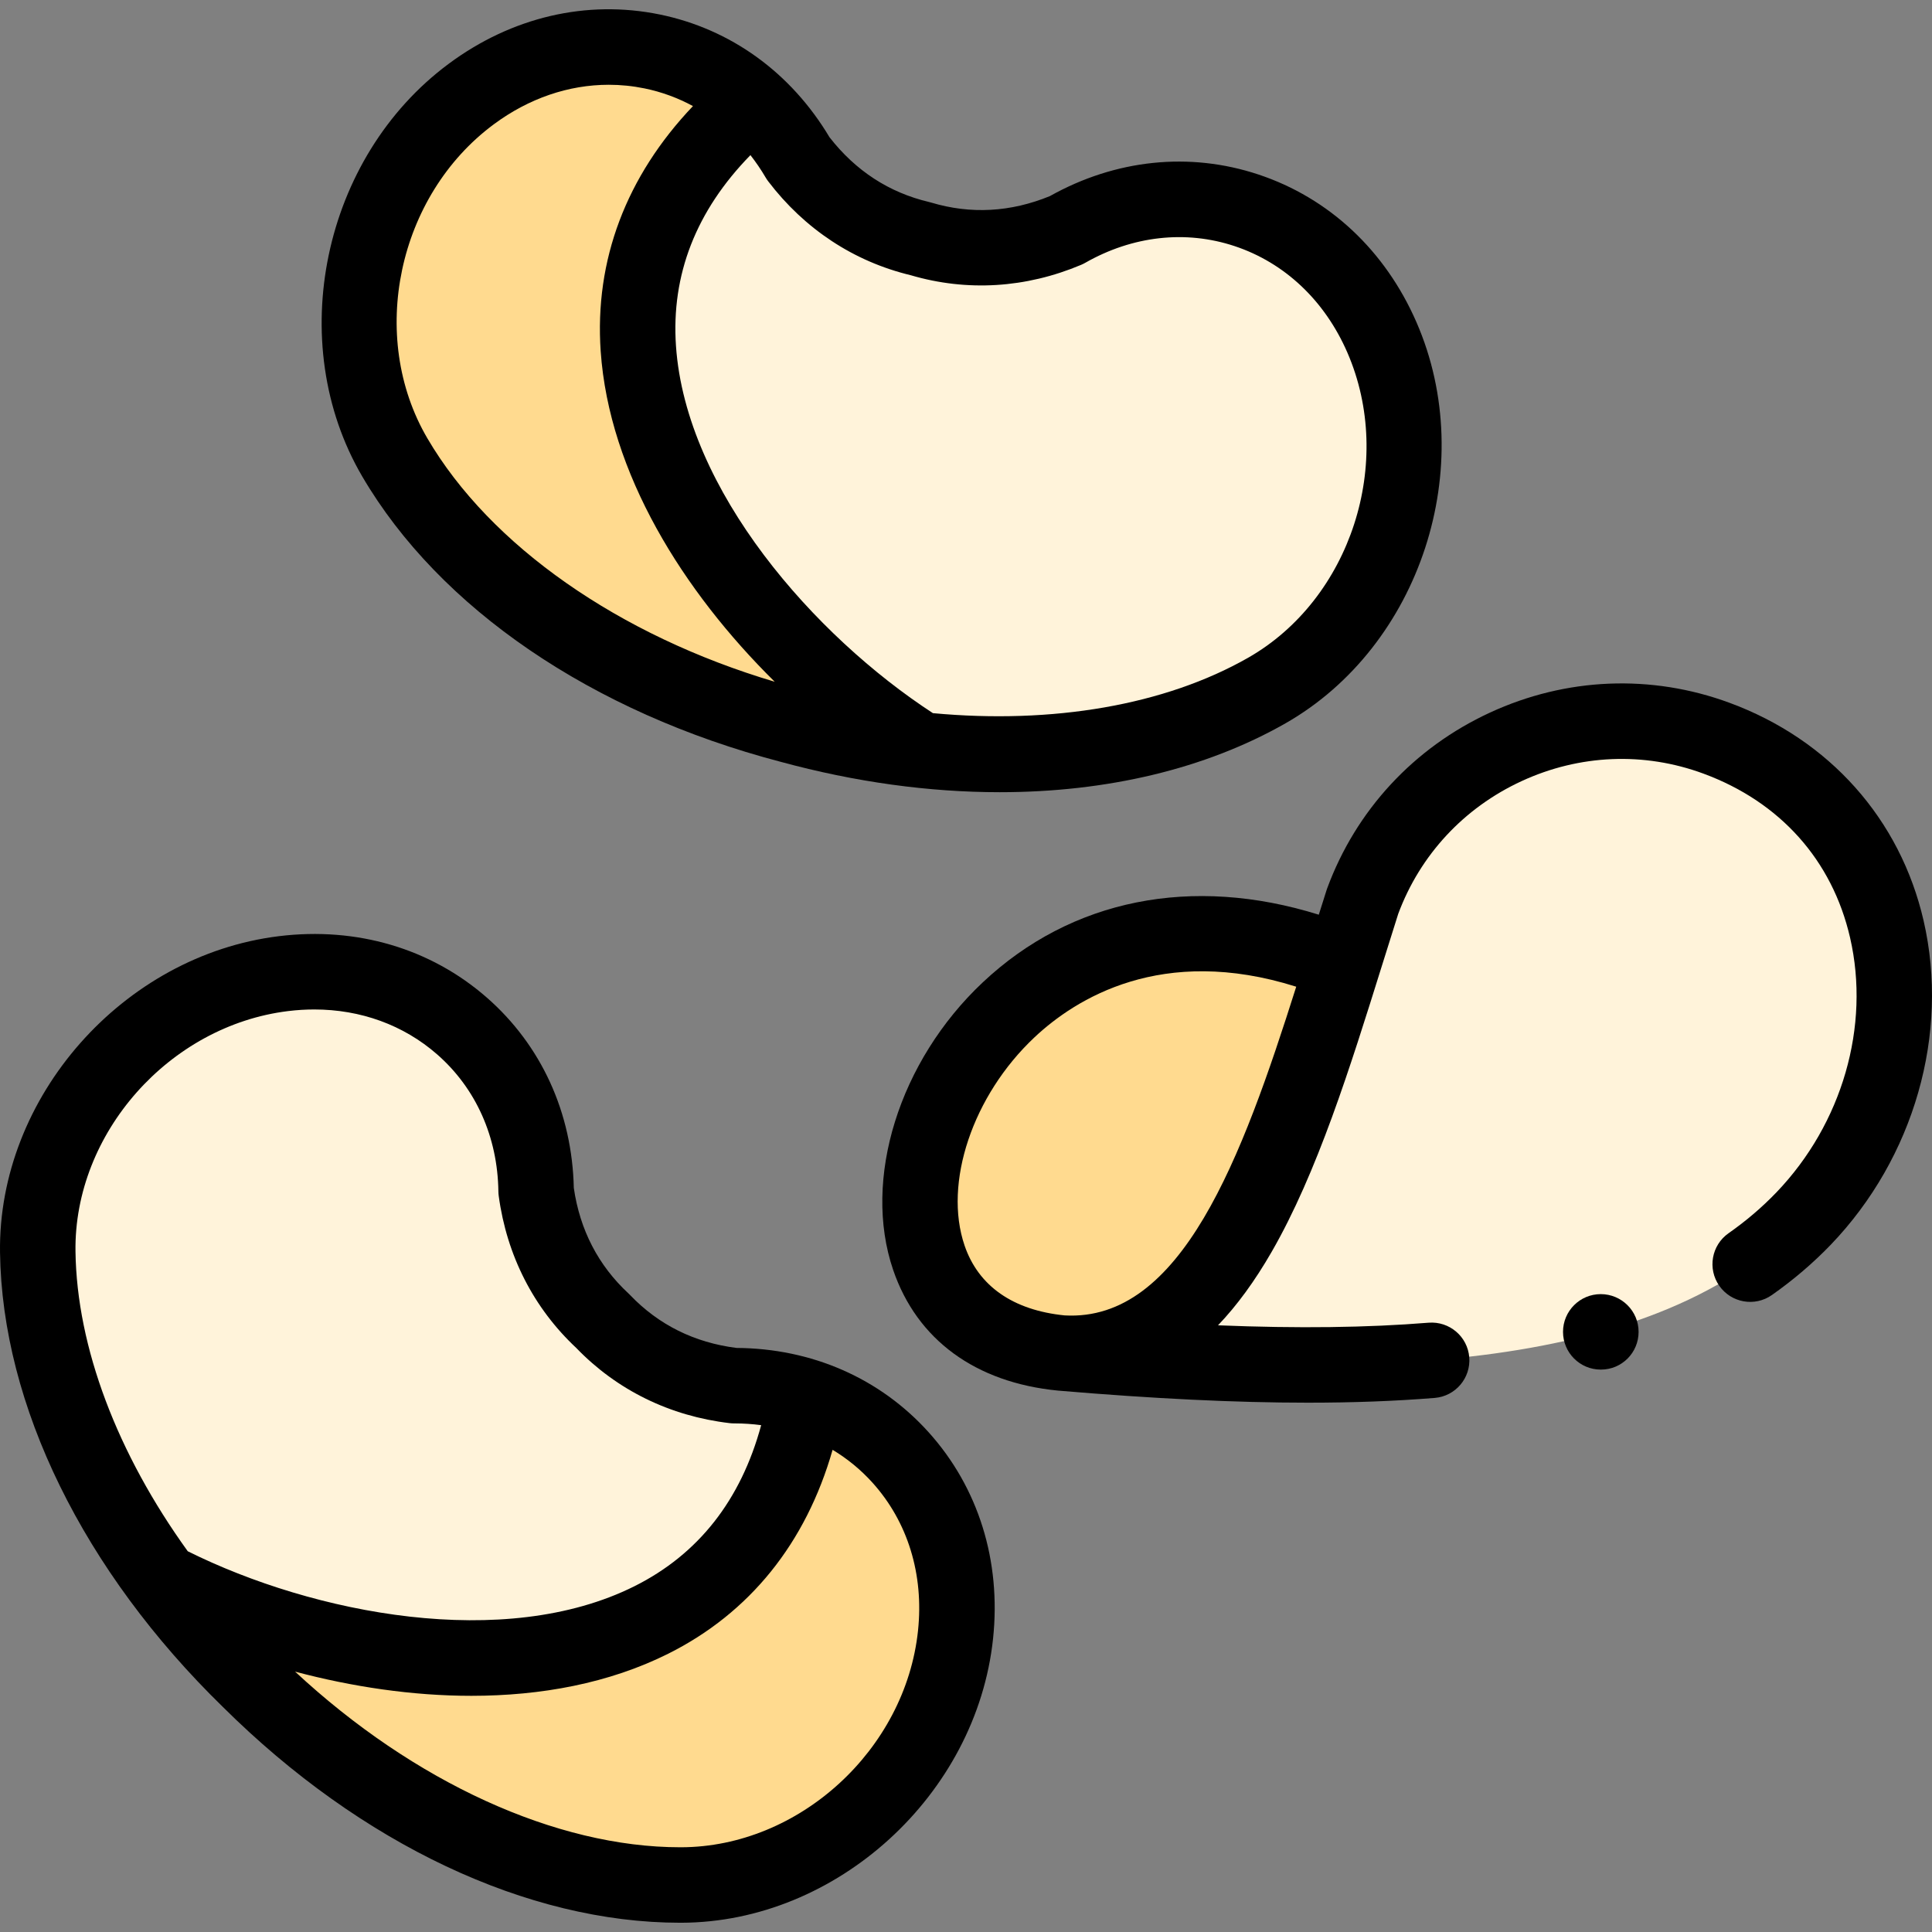 <svg id="Capa_1" enable-background="new 0 0 511.999 511.999" height="512" viewBox="0 0 511.999 511.999" width="512" xmlns="http://www.w3.org/2000/svg"><rect x="0" y="0" width="511.999" height="511.999" fill="#808080" stroke="none"/><g><g><path clip-rule="evenodd" d="m366.218 89.405c-14.627-33.592-52.159-46.377-83.596-28.433-13.238 5.585-26.476 5.953-38.694 2.296-12.388-2.92-23.698-9.865-32.401-21.289-3.402-5.811-7.512-10.801-12.161-14.939-67.353 56.639-9.326 137.828 44.533 171.704 33.195 3.515 66.049-1.021 91.845-15.762 31.409-17.944 45.101-59.984 30.474-93.577z" fill="#fff3da" fill-rule="evenodd"/></g><g><path clip-rule="evenodd" d="m199.366 27.04c-10.687-9.553-24.123-14.542-37.957-14.542h-.028c-12.444 0-25.172 4.025-36.483 12.416-29.453 21.828-38.552 65.087-20.268 96.298 20.24 34.556 60.776 59.474 104.828 71.012 11.339 3.09 22.905 5.301 34.442 6.52-53.86-33.876-111.887-115.065-44.534-171.704z" fill="#ffda8f" fill-rule="evenodd"/></g><g><path clip-rule="evenodd" d="m454.859 195.625c-37.673-13.891-79.882 5.585-93.773 43.287-1.729 5.443-3.43 10.942-5.159 16.442-16.526 52.869-33.705 105.738-74.581 103.215 83.199 7.059 157.497 5.103 196.616-35.633 37.759-39.347 31.749-107.099-23.103-127.311z" fill="#fff3da" fill-rule="evenodd"/></g><g><path clip-rule="evenodd" d="m355.928 255.354c-101.823-41.87-151.601 95.731-74.581 103.215 40.876 2.523 58.054-50.346 74.581-103.215z" fill="#ffda8f" fill-rule="evenodd"/></g><g><path clip-rule="evenodd" d="m142.076 315.594c-.482-36.144-30.558-62.025-66.928-57.575-36.369 4.451-65.652 37.589-65.142 73.761.397 29.737 13.153 60.324 33.053 87.142 56.496 29.227 155.91 37.958 170.537-48.815-5.925-1.899-12.303-2.891-19.049-2.891-14.259-1.673-25.994-7.909-34.782-17.094-9.355-8.675-15.761-20.269-17.689-34.528z" fill="#fff3da" fill-rule="evenodd"/></g><g><path clip-rule="evenodd" d="m253.226 433.209c3.147-29.652-13.748-54.825-39.629-63.103-14.628 86.774-114.041 78.043-170.537 48.816 6.888 9.298 14.656 18.171 23.075 26.364 32.316 32.09 74.355 54.371 114.409 54.258 36.171-.085 68.827-29.879 72.682-66.335z" fill="#ffda8f" fill-rule="evenodd"/></g><g><path d="m206.876 201.885c19.782 5.391 39.389 8.056 58.051 8.056 28.37 0 54.544-6.162 75.778-18.276 35.743-20.42 51.301-68.084 34.681-106.251-8.29-19.038-23.169-32.949-41.899-39.172-18.241-6.06-37.841-4.022-55.262 5.729-10.407 4.267-20.977 4.845-31.43 1.718-.189-.057-.38-.107-.572-.153-10.598-2.498-19.477-8.273-26.398-17.171-10.232-17.145-26.202-28.689-45.039-32.538-19.337-3.946-39.172.687-55.842 13.052-33.458 24.796-43.75 73.867-22.943 109.387 20.474 34.955 60.882 62.514 110.875 75.619zm-3.979-154.855c.205.349.43.686.675 1.008 9.652 12.671 22.709 21.274 37.773 24.896 14.892 4.385 30.502 3.438 45.164-2.748.367-.155.724-.332 1.07-.529 12.562-7.169 26.627-8.745 39.603-4.435 13.269 4.408 23.875 14.414 29.868 28.176 12.67 29.097.887 65.389-26.26 80.898-22.125 12.622-51.871 17.646-83.557 14.696-31.334-20.403-65.448-58.965-68.093-97.299-1.303-18.881 5.332-35.859 19.732-50.584 1.447 1.857 2.798 3.826 4.025 5.921zm-72.041-14.086c9.29-6.892 19.845-10.479 30.47-10.479 3.156 0 6.32.317 9.457.958 4.546.929 8.854 2.522 12.859 4.689-17.693 18.602-26.119 40.837-24.456 64.957 2.229 32.314 21.845 63.65 46.122 87.603-41.277-12.26-75.383-36.059-92.051-64.515-15.803-26.979-7.911-64.307 17.599-83.213z"/><path d="m509.775 243.997c-6.208-26.941-24.964-47.993-51.456-57.755-20.729-7.643-43.265-6.721-63.456 2.6-20.191 9.319-35.52 25.874-43.16 46.613-.052.14-.1.281-.146.423-.69 2.167-1.376 4.345-2.062 6.527-33.55-10.483-65.553-4.174-89.059 17.938-22.174 20.857-31.937 52.192-23.741 76.2 6.315 18.498 21.829 29.855 43.684 31.979.02.002.04.001.061.003.022.002.043.007.065.009 25.261 2.134 46.937 3.19 66.105 3.19 12.109 0 23.219-.422 33.595-1.26 5.505-.445 9.607-5.269 9.163-10.773-.445-5.505-5.268-9.592-10.773-9.162-16.242 1.312-34.463 1.551-55.809.69 5.036-5.265 9.757-11.734 14.19-19.426 12.106-21.004 20.837-48.953 29.281-75.981 1.427-4.567 2.852-9.128 4.29-13.646 5.819-15.633 17.424-28.115 32.7-35.166 15.339-7.08 32.441-7.786 48.157-1.993 20.34 7.495 34.149 22.938 38.883 43.48 5.405 23.459-2.082 49.332-19.53 67.515-3.833 3.984-7.98 7.524-12.681 10.822-4.521 3.172-5.615 9.408-2.443 13.93s9.408 5.615 13.93 2.443c5.688-3.99 10.939-8.476 15.617-13.339 22.073-23.001 31.497-55.902 24.595-85.861zm-227.63 104.599c-13.683-1.375-22.855-7.772-26.522-18.514-5.652-16.559 2.135-39.761 18.517-55.171 10.855-10.211 33.748-24.677 69.374-13.425-14.422 45.538-30.432 88.841-61.369 87.11z"/><path d="m195.165 357.216c-11.164-1.422-20.641-6.133-28.175-14.008-.138-.145-.28-.284-.426-.42-8.001-7.419-12.877-16.829-14.5-27.979-.436-19.934-8.624-37.842-23.1-50.483-14.875-12.989-34.418-18.755-55.03-16.232-41.344 5.06-74.507 42.665-73.926 83.822.544 40.488 22.102 84.42 59.08 120.466 36.601 36.345 80.735 57.166 121.147 57.163h.333c41.167-.098 78.223-33.87 82.603-75.283 2.184-20.646-3.894-40.088-17.112-54.743-12.878-14.279-30.93-22.184-50.894-22.303zm-145.409 53.88c-18.637-25.824-29.408-54.005-29.751-79.456-.441-31.265 24.841-59.838 56.357-63.695 2.33-.285 4.637-.426 6.914-.426 12.28 0 23.641 4.106 32.532 11.871 10.298 8.993 16.076 21.898 16.269 36.338.005.403.035.806.089 1.206 2.133 15.781 9.248 29.715 20.58 40.316 10.777 11.165 24.821 18.042 40.636 19.896.387.046.776.068 1.166.068.049-.005.103-.001.154 0 2.383 0 4.722.167 7.015.467-5.387 19.889-16.658 34.232-33.606 42.696-34.399 17.182-84.914 7.36-118.355-9.281zm193.525 21.061c-3.339 31.569-31.494 57.312-62.766 57.387-.089 0-.176 0-.265 0-32.878 0-70.553-17.263-102.047-46.544 15.114 4.017 31.065 6.409 46.712 6.409 18.442 0 36.453-3.308 52.133-11.139 21.645-10.811 36.542-29.361 43.599-54.054 3.898 2.35 7.455 5.253 10.561 8.696 9.363 10.383 13.652 24.321 12.073 39.245z"/></g><g><path d="m424.273 362.956h-.057c-5.523 0-10-4.478-10-10s4.477-10 10-10 10.028 4.478 10.028 10-4.448 10-9.971 10z"/></g></g></svg>